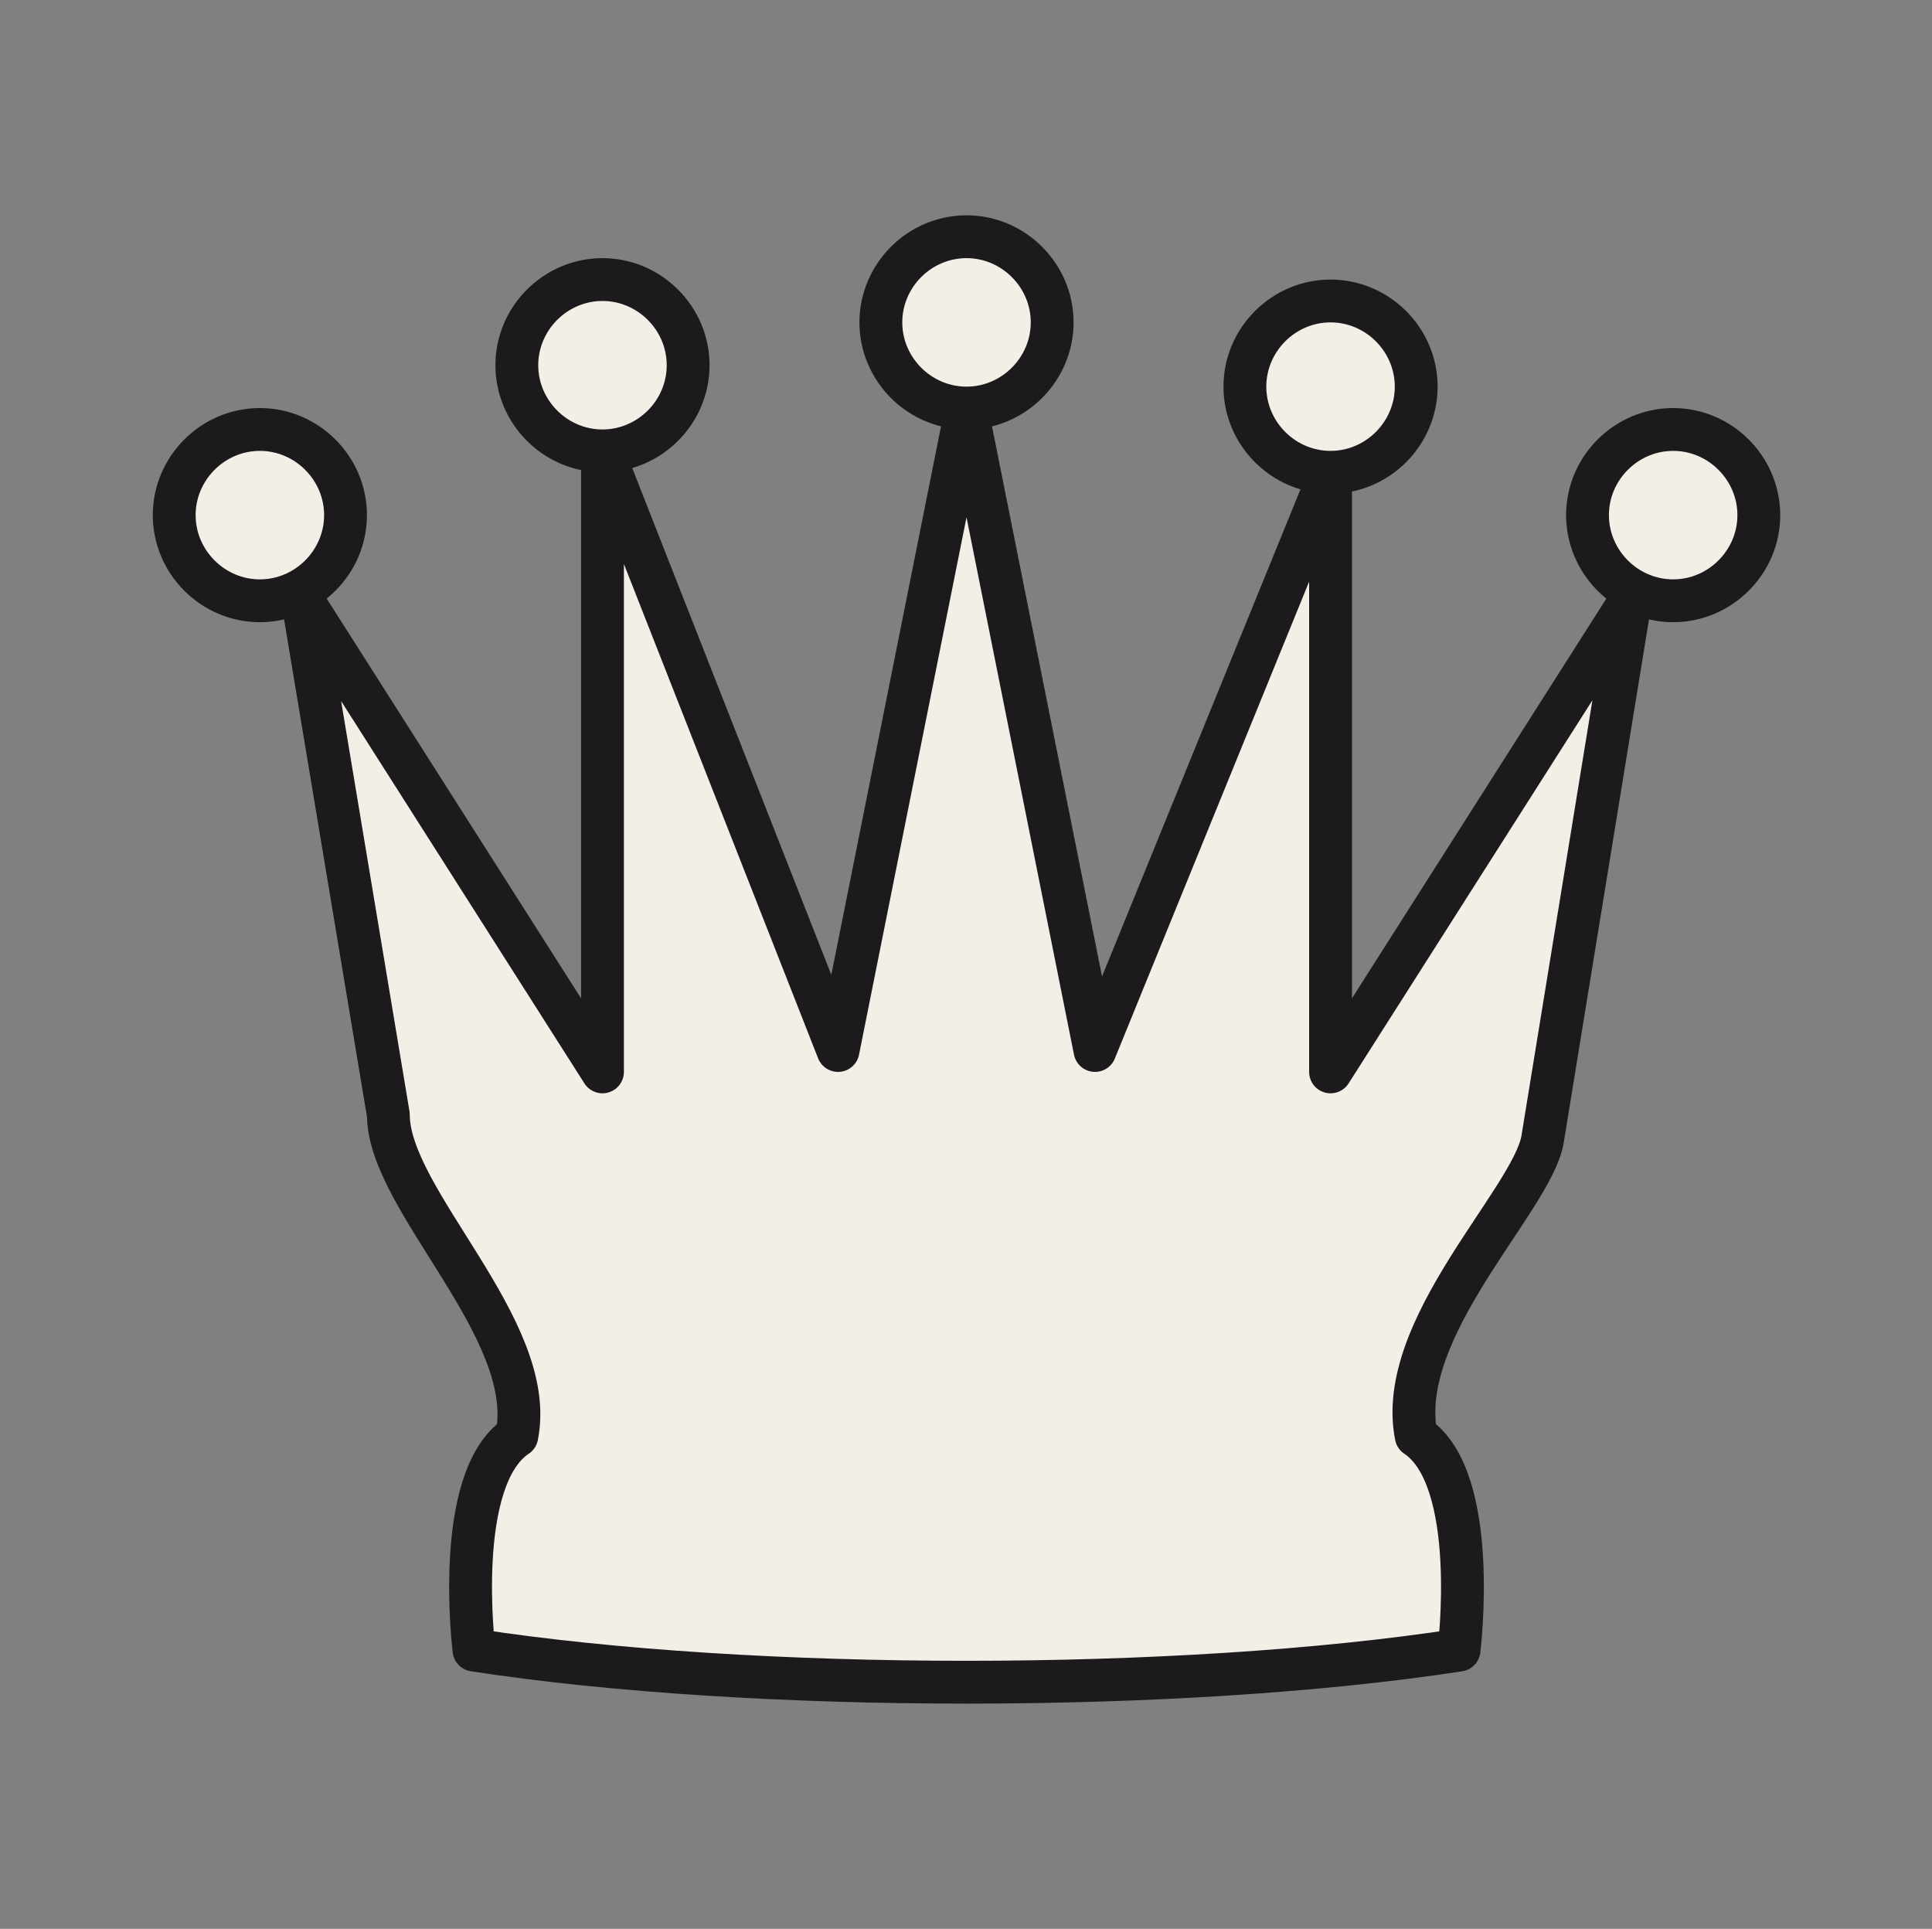 <?xml version="1.0" encoding="UTF-8" standalone="no"?>
<!DOCTYPE svg PUBLIC "-//W3C//DTD SVG 1.1//EN" "http://www.w3.org/Graphics/SVG/1.1/DTD/svg11.dtd">
<svg width="100%" height="100%" viewBox="0 0 592 591" version="1.1" xmlns="http://www.w3.org/2000/svg" xmlns:xlink="http://www.w3.org/1999/xlink" xml:space="preserve" xmlns:serif="http://www.serif.com/" style="fill-rule:evenodd;clip-rule:evenodd;stroke-linecap:round;stroke-linejoin:round;">
    <rect x="0" y="0" width="592" height="591" fill="#808080" stroke="none"/>
    <g transform="matrix(1,0,0,1,-944,-2040)">
        <g transform="matrix(1,0,0,1,30.127,-0.484)">
            <g id="wQ.svg" transform="matrix(13.123,0,0,13.123,1210.03,2336.11)">
                <g id="wQ.svg1" serif:id="wQ.svg">
                    <g id="wQ.svg2" serif:id="wQ.svg" transform="matrix(1,0,0,1,-22.5,-22.5)">
                        <path d="M31,11C29.903,11 29,10.097 29,9C29,7.903 29.903,7 31,7C32.097,7 33,7.903 33,9C33,10.097 32.097,11 31,11ZM22.5,9.5C21.403,9.5 20.5,8.597 20.5,7.5C20.5,6.403 21.403,5.5 22.5,5.5C23.597,5.5 24.5,6.403 24.5,7.5C24.5,8.597 23.597,9.5 22.5,9.5ZM14,10.5L19.5,24.5L22.5,9.5L25.5,24.5L31,11L31,25L38,14L35.947,26.597C35.674,28.025 32.5,31 33,33.5C34.5,34.5 34,38.5 34,38.5C27.5,39.5 17.5,39.5 11,38.5C11,38.5 10.5,34.5 12,33.5C12.5,31 9,28 9,26L7,14L14,25L14,10.5ZM14,10.5C12.903,10.5 12,9.597 12,8.5C12,7.403 12.903,6.5 14,6.5C15.097,6.5 16,7.403 16,8.5C16,9.597 15.097,10.5 14,10.5ZM8,12C8,13.097 7.097,14 6,14C4.903,14 4,13.097 4,12C4,10.903 4.903,10 6,10C7.097,10 8,10.903 8,12ZM41,12C41,13.097 40.097,14 39,14C37.903,14 37,13.097 37,12C37,10.903 37.903,10 39,10C40.097,10 41,10.903 41,12Z" style="fill:rgb(242,239,231);stroke:rgb(28,26,29);stroke-width:1px;"/>
                    </g>
                    <g id="wQ.svg3" serif:id="wQ.svg">
                    </g>
                </g>
            </g>
        </g>
    </g>
</svg>
